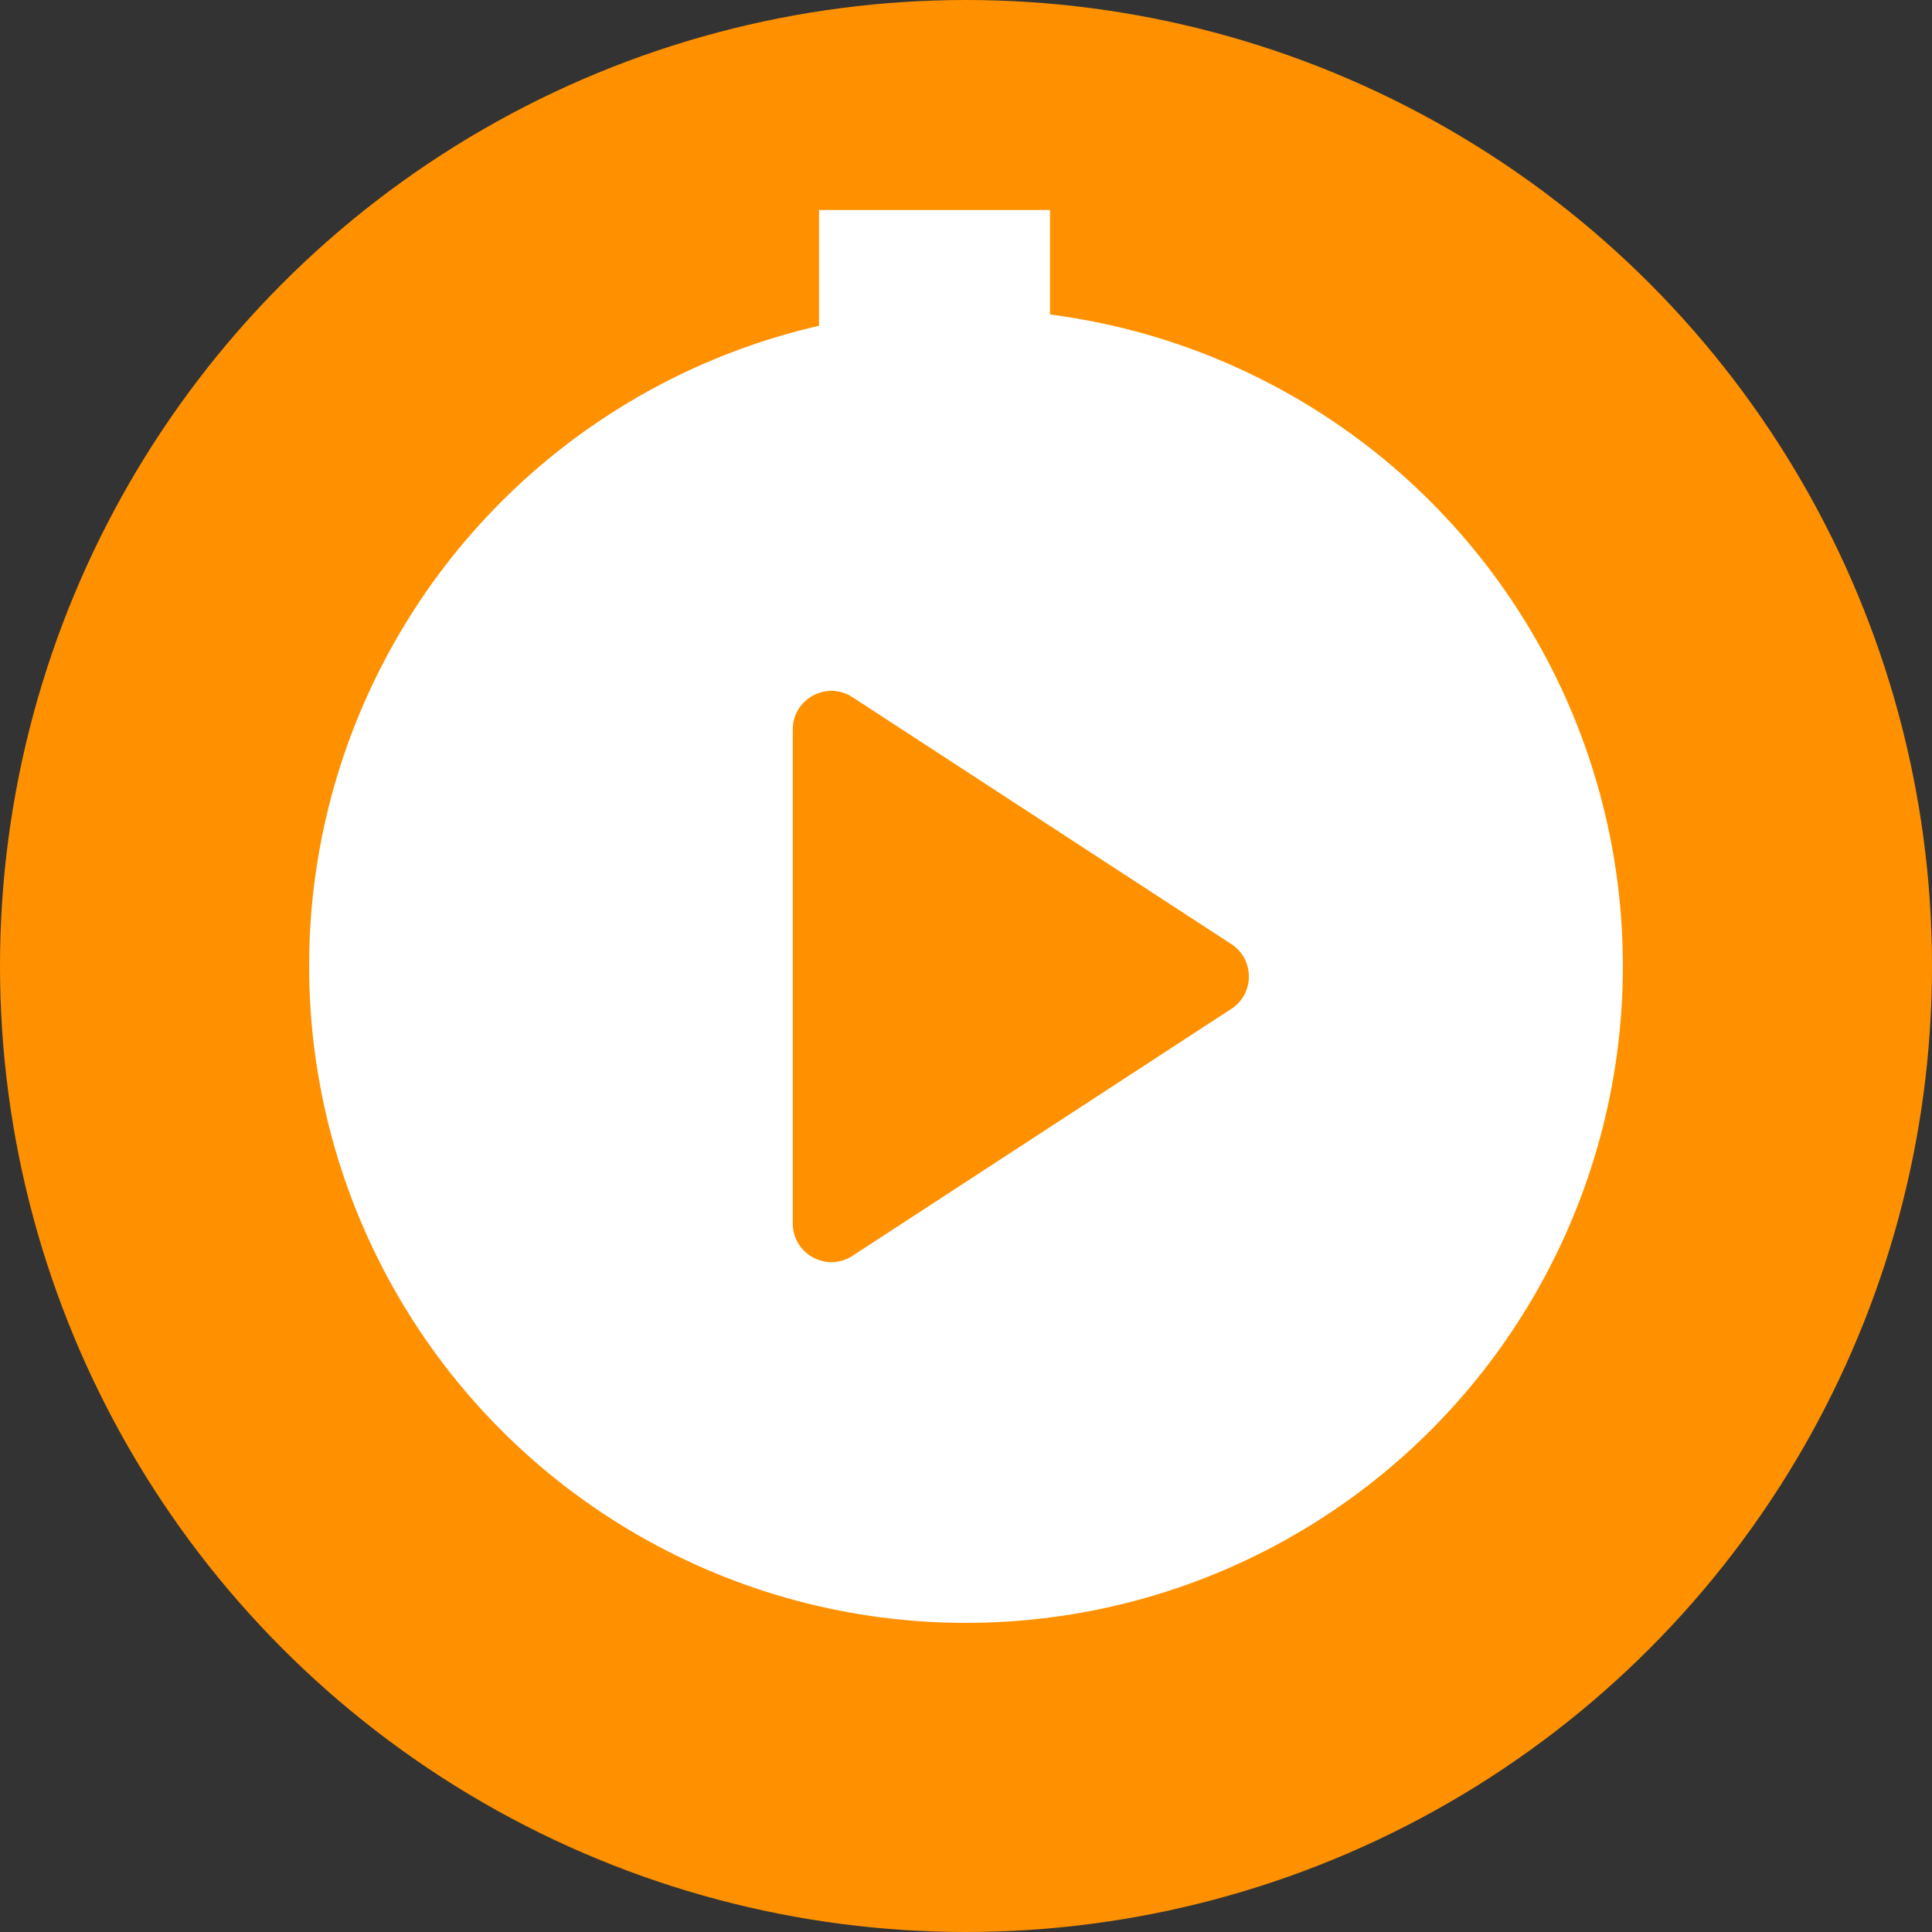 <svg width="50" height="50" viewBox="0 0 50 50" fill="none" xmlns="http://www.w3.org/2000/svg">
<rect x="0" y="0" width="50" height="50" fill="#333333" stroke="none"/>
<circle cx="25" cy="25" r="21" fill="white" stroke="#FF9100" stroke-width="8"/>
<rect x="21.196" y="5.435" width="5.978" height="6.522" fill="white"/>
<path d="M31.867 24.434C32.472 24.828 32.472 25.715 31.867 26.109L22.062 32.501C21.397 32.934 20.517 32.457 20.517 31.663V18.881C20.517 18.087 21.397 17.609 22.062 18.043L31.867 24.434Z" fill="#FF9100"/>
</svg>
